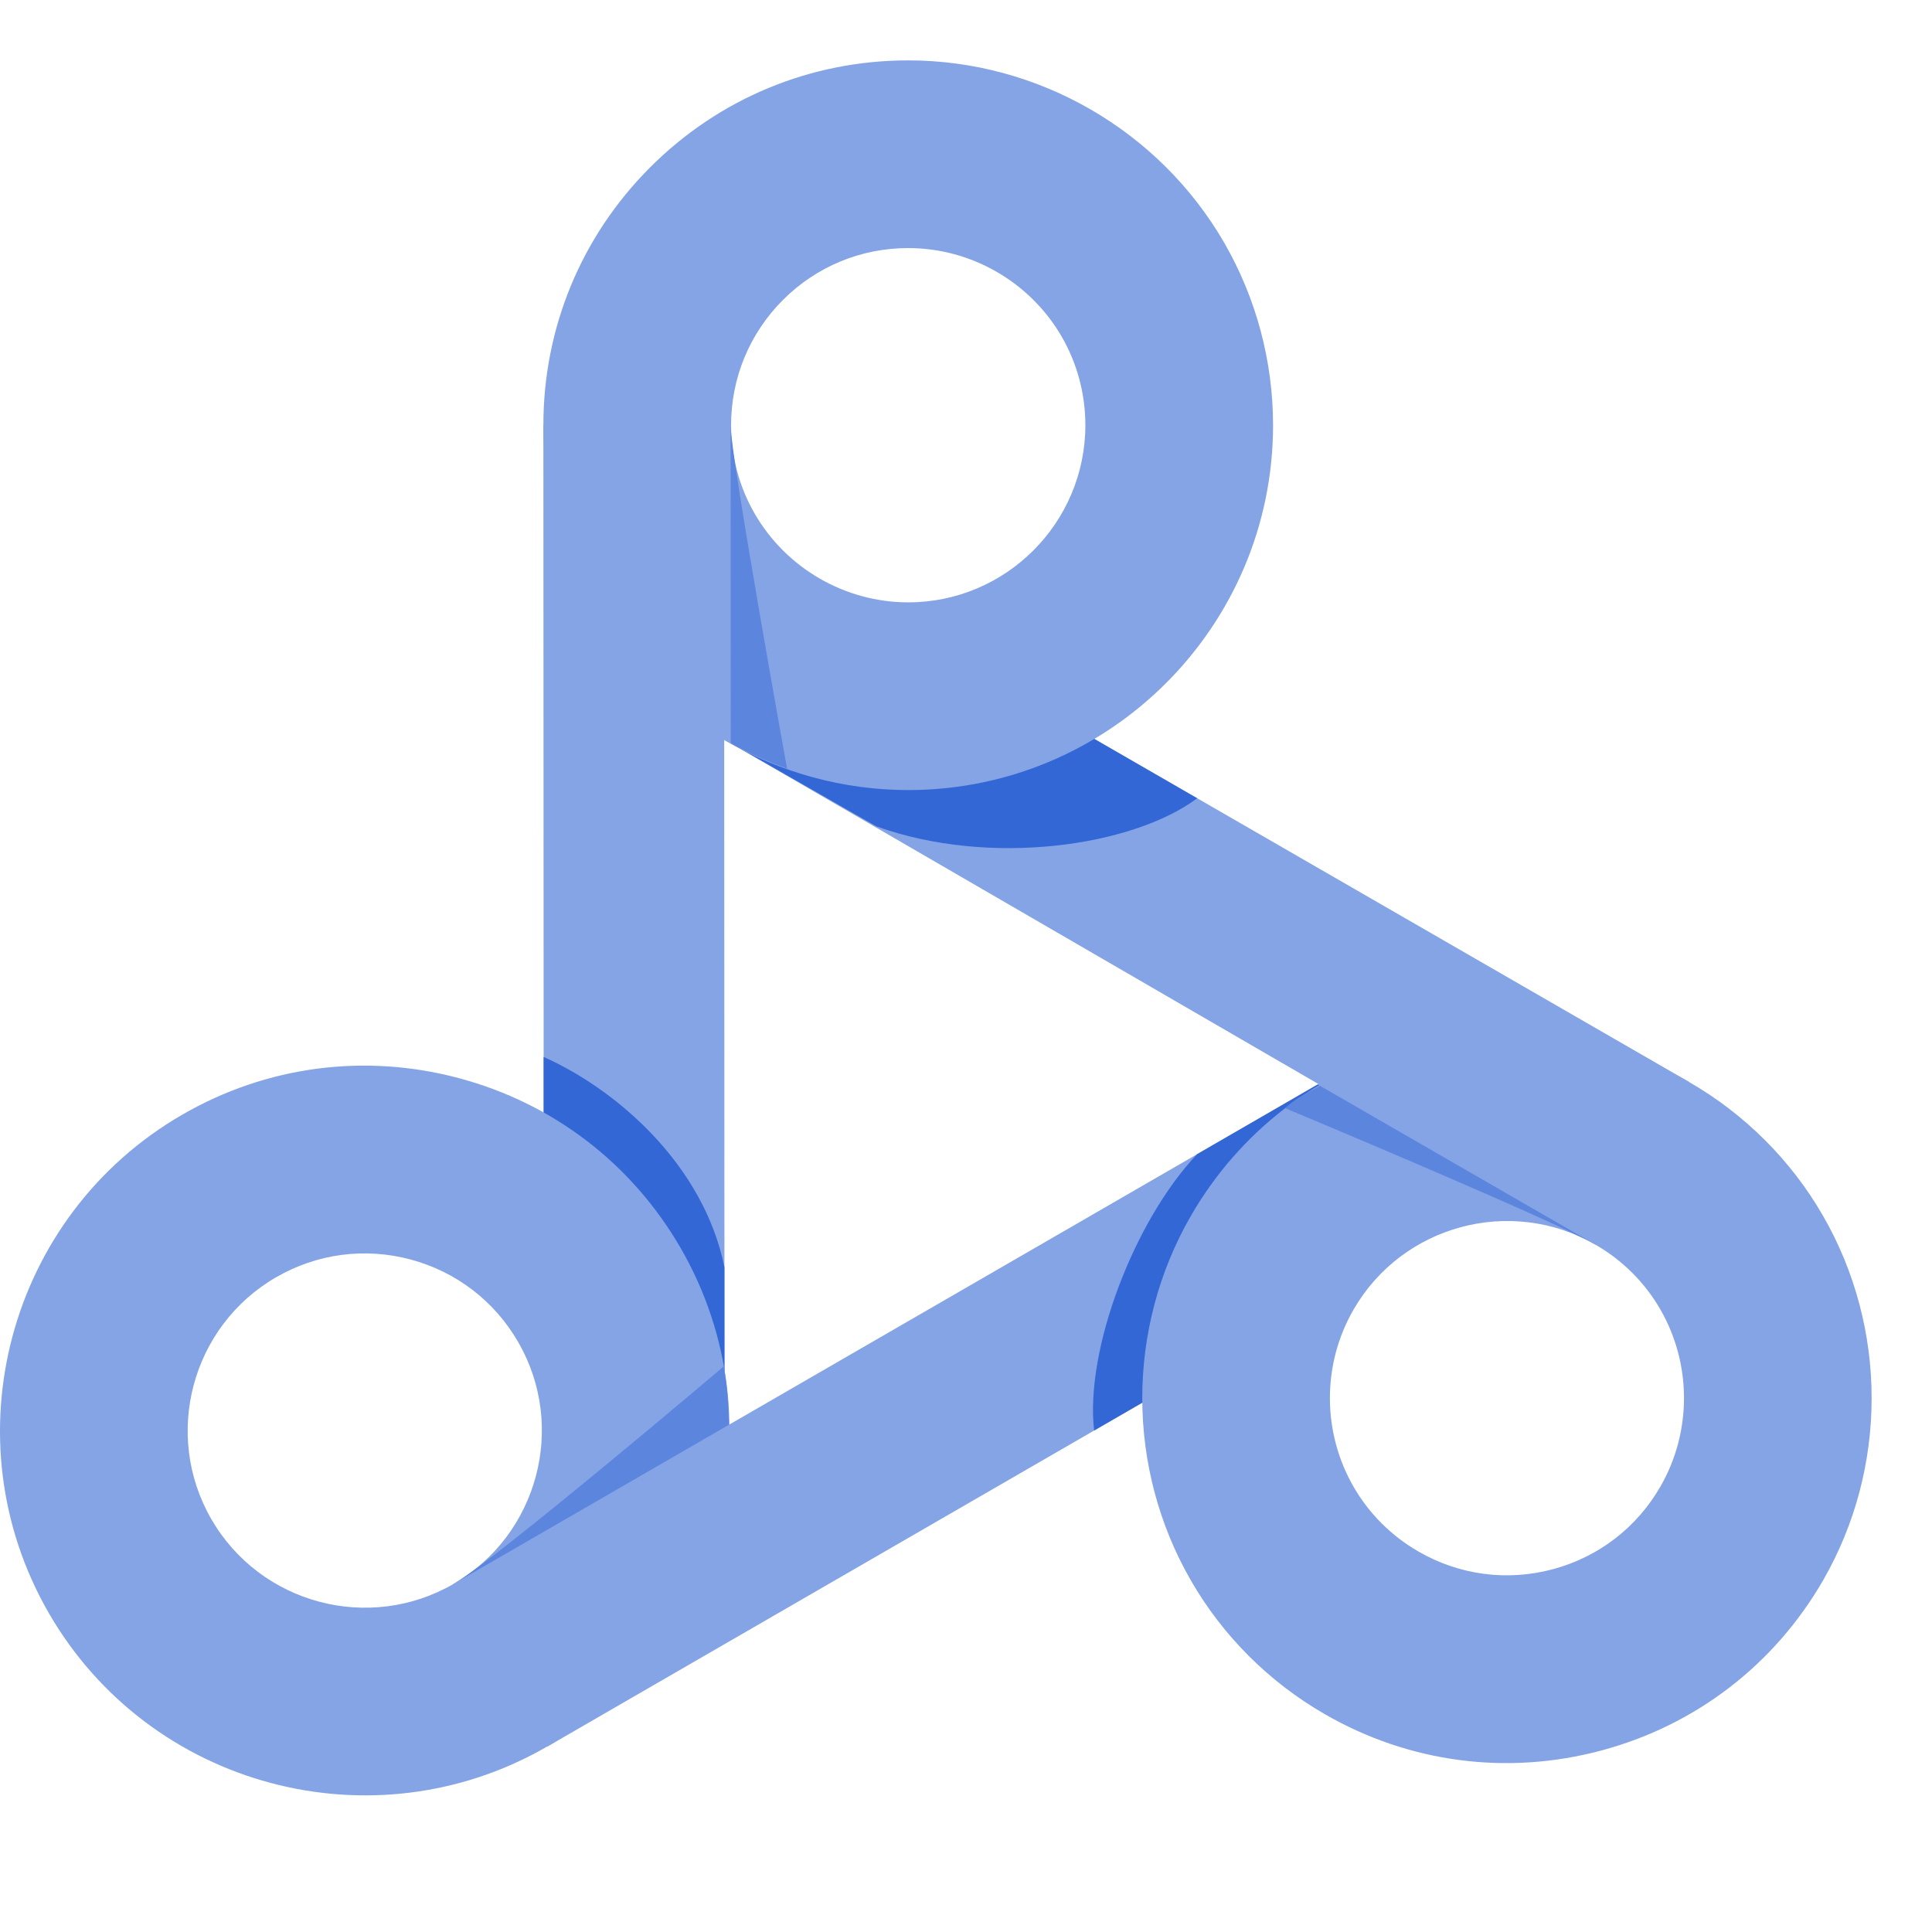 <svg width="32" height="32" viewBox="0 0 32 32" fill="none" xmlns="http://www.w3.org/2000/svg">
<g clip-path="url(#clip0_1227_3409)">
<path fill-rule="evenodd" clip-rule="evenodd" d="M25.356 19.513L9.065 28.929L7.509 26.237L23.8 16.821L25.356 19.513Z" fill="#85A4E6"/>
<path fill-rule="evenodd" clip-rule="evenodd" d="M9.008 25.861L9 7.045L11.993 7.044L12 23.597L9.008 25.861Z" fill="#85A4E6"/>
<path fill-rule="evenodd" clip-rule="evenodd" d="M12.103 12.31L11.68 8.521L27.979 17.922L26.426 20.616L12.103 12.31Z" fill="#85A4E6"/>
<path fill-rule="evenodd" clip-rule="evenodd" d="M19.829 13.222L11.68 8.521L12.103 12.31L14.516 13.687C16.41 14.368 18.77 14.012 19.829 13.222Z" fill="#3367D6"/>
<path fill-rule="evenodd" clip-rule="evenodd" d="M9.807 10.061L9.807 10.061C9.28 9.148 9 8.105 9 7.045C8.999 5.432 9.627 3.914 10.768 2.772C11.909 1.63 13.426 1.001 15.04 1C17.194 0.999 19.201 2.158 20.279 4.024C20.806 4.938 21.085 5.981 21.086 7.04C21.087 10.373 18.377 13.085 15.045 13.086C12.892 13.086 10.885 11.928 9.807 10.061ZM17.587 5.579C17.063 4.672 16.087 4.108 15.042 4.109C14.258 4.109 13.521 4.415 12.967 4.969C12.414 5.524 12.109 6.26 12.109 7.044C12.109 7.559 12.244 8.065 12.499 8.506C13.023 9.414 13.998 9.977 15.044 9.977C16.662 9.976 17.977 8.659 17.977 7.041C17.977 6.527 17.842 6.021 17.587 5.579Z" fill="#85A4E6"/>
<path fill-rule="evenodd" clip-rule="evenodd" d="M9.004 17.506L9.008 25.861L12 23.597L11.999 20.99C11.652 19.282 10.204 18.041 9.004 17.506Z" fill="#3367D6"/>
<path fill-rule="evenodd" clip-rule="evenodd" d="M18.122 23.694L25.357 19.512L21.825 17.962L19.829 19.116C18.79 20.208 17.968 22.355 18.122 23.694Z" fill="#3367D6"/>
<path fill-rule="evenodd" clip-rule="evenodd" d="M0.809 26.719L0.808 26.717C-0.857 23.832 0.134 20.13 3.018 18.463C4.415 17.655 6.044 17.441 7.603 17.858C9.163 18.275 10.466 19.274 11.274 20.672C12.94 23.558 11.949 27.261 9.065 28.927C6.18 30.595 2.477 29.604 0.809 26.719ZM8.583 22.229C8.19 21.549 7.557 21.064 6.8 20.861C6.043 20.659 5.252 20.763 4.574 21.155C3.174 21.964 2.692 23.762 3.501 25.163L3.501 25.163C4.311 26.564 6.109 27.045 7.51 26.236C8.91 25.426 9.391 23.629 8.583 22.229Z" fill="#85A4E6"/>
<path fill-rule="evenodd" clip-rule="evenodd" d="M19.728 26.183C19.728 26.183 19.728 26.183 19.728 26.183C18.651 24.318 18.65 22.002 19.725 20.138C20.532 18.74 21.835 17.739 23.394 17.321C24.953 16.903 26.581 17.116 27.979 17.923C28.899 18.453 29.664 19.217 30.192 20.132C31.268 21.996 31.27 24.313 30.195 26.177C29.388 27.575 28.085 28.575 26.526 28.993C24.967 29.412 23.339 29.198 21.941 28.391C21.021 27.861 20.256 27.098 19.728 26.183ZM27.499 21.686C27.244 21.243 26.873 20.873 26.426 20.616C25.025 19.807 23.227 20.29 22.419 21.691C21.896 22.596 21.897 23.722 22.421 24.628C22.676 25.071 23.047 25.441 23.494 25.698C24.173 26.09 24.964 26.194 25.721 25.991C26.477 25.788 27.11 25.302 27.501 24.623C28.023 23.718 28.023 22.593 27.499 21.686Z" fill="#85A4E6"/>
<path fill-rule="evenodd" clip-rule="evenodd" d="M11.986 22.633C11.986 22.633 8.239 25.814 7.51 26.236L12.073 23.599C12.068 23.259 12.05 22.971 11.986 22.633Z" fill="#5C85DE"/>
<path fill-rule="evenodd" clip-rule="evenodd" d="M13.036 12.73C13.036 12.73 12.101 7.559 12.101 7.044L12.103 12.31C12.402 12.475 12.713 12.616 13.036 12.73Z" fill="#5C85DE"/>
<path fill-rule="evenodd" clip-rule="evenodd" d="M21.284 18.354C21.284 18.354 25.696 20.195 26.426 20.616L21.861 17.983C21.567 18.16 21.544 18.13 21.284 18.354Z" fill="#5C85DE"/>
</g>
<defs>
<clipPath id="clip0_1227_3409">
<rect width="32" height="32" fill="white"/>
</clipPath>
</defs>
</svg>
